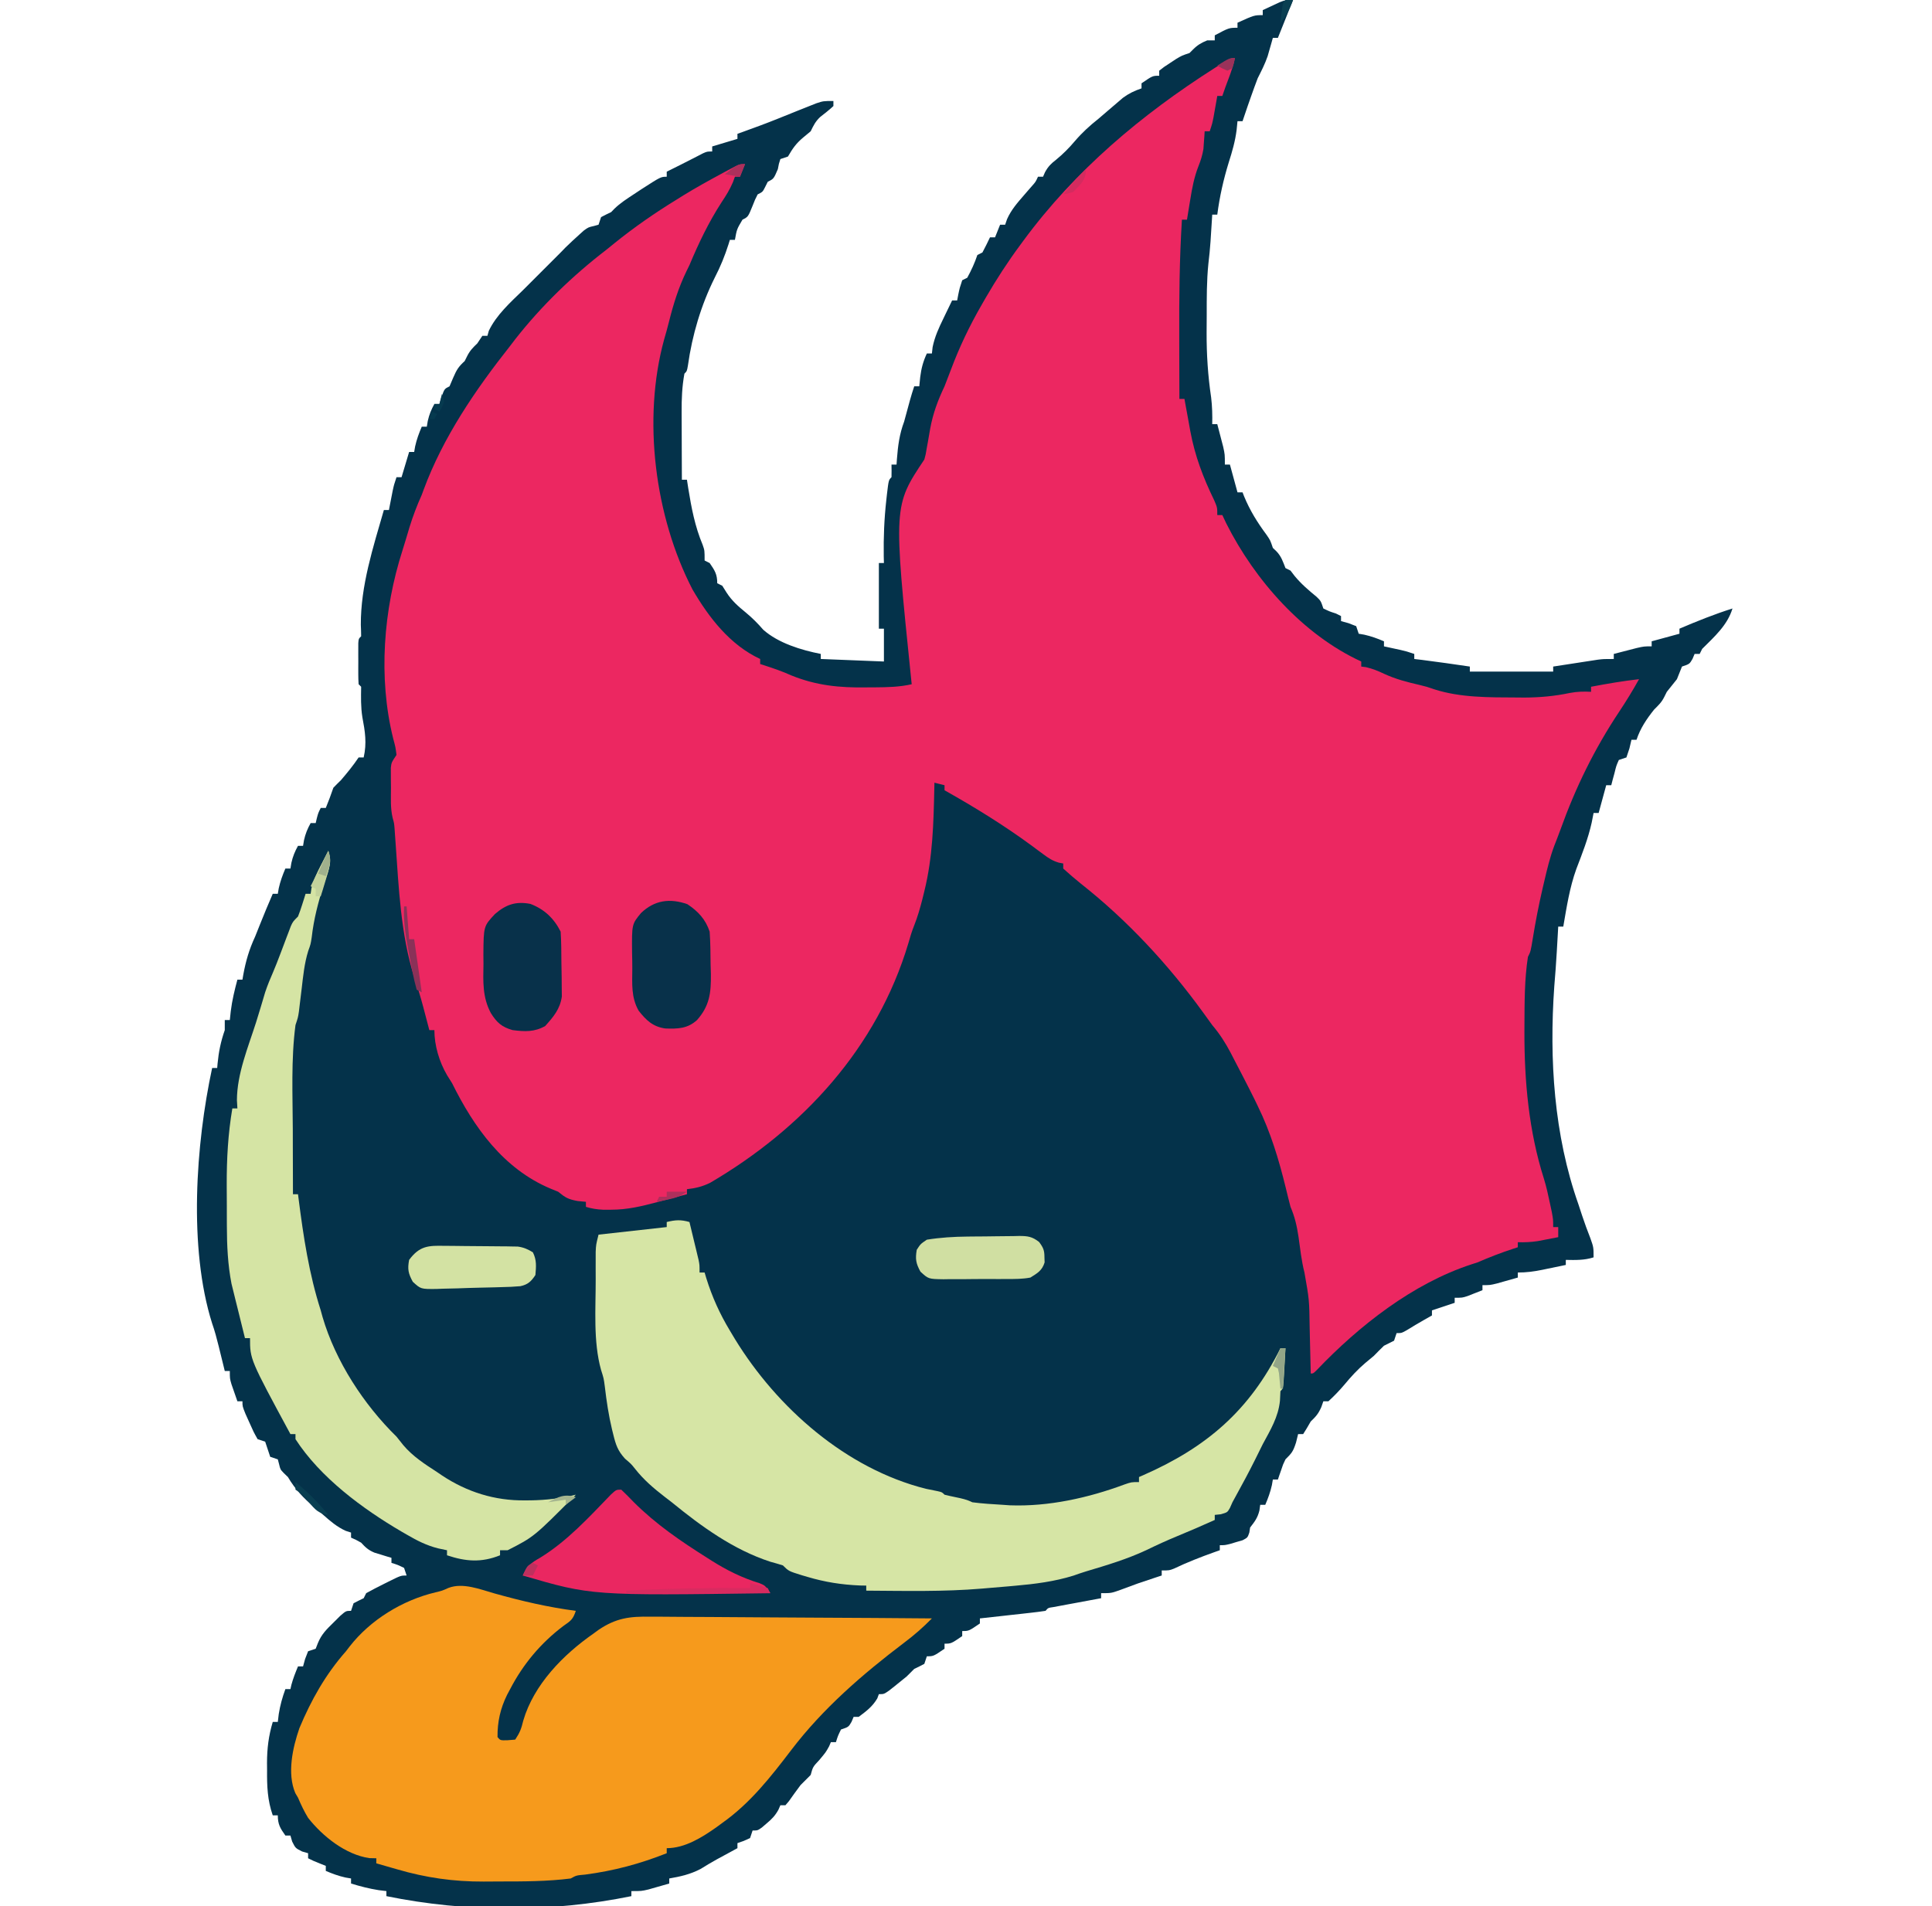 <?xml version="1.0" encoding="UTF-8"?>
<svg version="1.1" xmlns="http://www.w3.org/2000/svg" width="765" height="755">
<path d="M0 0 C-2 5 -4 10 -6 15 C-6.66 15 -7.32 15 -8 15 C-8.182 15.652 -8.364 16.305 -8.551 16.977 C-8.802 17.851 -9.054 18.725 -9.312 19.625 C-9.556 20.484 -9.8 21.342 -10.051 22.227 C-11.108 25.317 -12.538 28.081 -14 31 C-14.909 33.383 -15.784 35.78 -16.625 38.188 C-17.05 39.398 -17.476 40.608 -17.914 41.855 C-18.62 43.9 -19.316 45.948 -20 48 C-20.66 48 -21.32 48 -22 48 C-22.115 49.15 -22.229 50.3 -22.348 51.484 C-22.903 55.922 -24.082 60 -25.438 64.25 C-27.548 71.107 -29.08 77.871 -30 85 C-30.66 85 -31.32 85 -32 85 C-32.061 85.967 -32.121 86.934 -32.184 87.93 C-32.267 89.232 -32.351 90.534 -32.438 91.875 C-32.519 93.151 -32.6 94.427 -32.684 95.742 C-32.88 98.655 -33.181 101.538 -33.523 104.438 C-34.215 111.22 -34.186 118.019 -34.185 124.829 C-34.187 127.1 -34.206 129.37 -34.225 131.641 C-34.257 140.379 -33.711 148.797 -32.431 157.445 C-32 161.001 -31.927 164.422 -32 168 C-31.34 168 -30.68 168 -30 168 C-29.494 169.915 -28.996 171.832 -28.5 173.75 C-28.082 175.351 -28.082 175.351 -27.656 176.984 C-27 180 -27 180 -27 184 C-26.34 184 -25.68 184 -25 184 C-24.01 187.63 -23.02 191.26 -22 195 C-21.34 195 -20.68 195 -20 195 C-19.792 195.534 -19.585 196.067 -19.371 196.617 C-17.045 202.242 -14.11 206.949 -10.488 211.836 C-9 214 -9 214 -8 217 C-7.526 217.454 -7.051 217.907 -6.562 218.375 C-4.635 220.379 -4.012 222.435 -3 225 C-2.34 225.33 -1.68 225.66 -1 226 C-0.464 226.701 0.072 227.403 0.625 228.125 C3.244 231.296 6.122 233.751 9.293 236.352 C11 238 11 238 12 241 C14.424 242.17 14.424 242.17 17 243 C17.66 243.33 18.32 243.66 19 244 C19 244.66 19 245.32 19 246 C19.969 246.268 20.939 246.536 21.938 246.812 C22.948 247.204 23.959 247.596 25 248 C25.33 248.99 25.66 249.98 26 251 C26.722 251.124 27.444 251.248 28.188 251.375 C30.957 251.99 33.397 252.884 36 254 C36 254.66 36 255.32 36 256 C36.615 256.133 37.23 256.266 37.863 256.402 C38.672 256.579 39.48 256.756 40.312 256.938 C41.113 257.112 41.914 257.286 42.738 257.465 C45 258 45 258 48 259 C48 259.66 48 260.32 48 261 C49.031 261.124 50.062 261.248 51.125 261.375 C57.429 262.16 63.713 263.091 70 264 C70 264.66 70 265.32 70 266 C80.89 266 91.78 266 103 266 C103 265.34 103 264.68 103 264 C106.249 263.495 109.5 262.997 112.75 262.5 C113.67 262.357 114.591 262.214 115.539 262.066 C116.429 261.931 117.318 261.796 118.234 261.656 C119.46 261.468 119.46 261.468 120.71 261.275 C123 261 123 261 127 261 C127 260.34 127 259.68 127 259 C128.936 258.496 130.874 257.997 132.812 257.5 C133.891 257.222 134.97 256.943 136.082 256.656 C139 256 139 256 142 256 C142 255.34 142 254.68 142 254 C145.63 253.01 149.26 252.02 153 251 C153 250.34 153 249.68 153 249 C159.924 246.036 166.818 243.274 174 241 C171.977 247.676 166.807 252.193 162 257 C161.67 257.66 161.34 258.32 161 259 C160.34 259 159.68 259 159 259 C158.732 259.639 158.464 260.279 158.188 260.938 C157 263 157 263 154 264 C153.31 265.657 152.647 267.326 152 269 C150.687 270.683 149.354 272.35 148 274 C147.649 274.701 147.299 275.402 146.938 276.125 C145.892 278.216 144.652 279.356 143 281 C140.001 284.755 137.532 288.403 136 293 C135.34 293 134.68 293 134 293 C133.732 294.134 133.464 295.269 133.188 296.438 C132.6 298.201 132.6 298.201 132 300 C131.01 300.33 130.02 300.66 129 301 C127.973 303.329 127.973 303.329 127.312 306.062 C127.061 306.982 126.81 307.901 126.551 308.848 C126.369 309.558 126.187 310.268 126 311 C125.34 311 124.68 311 124 311 C122.515 316.445 122.515 316.445 121 322 C120.34 322 119.68 322 119 322 C118.752 323.258 118.505 324.516 118.25 325.812 C116.849 332.14 114.498 338.098 112.18 344.137 C109.503 351.534 108.337 359.273 107 367 C106.34 367 105.68 367 105 367 C104.939 368.065 104.879 369.13 104.816 370.227 C104.732 371.693 104.647 373.159 104.562 374.625 C104.518 375.403 104.474 376.182 104.428 376.984 C104.162 381.559 103.826 386.121 103.438 390.688 C101.398 419.541 103.31 449.577 113 477 C113.5 478.521 114 480.042 114.5 481.562 C115.477 484.519 116.545 487.416 117.688 490.312 C119 494 119 494 119 498 C115.326 499.176 111.831 499.074 108 499 C108 499.66 108 500.32 108 501 C105.584 501.505 103.168 502.004 100.75 502.5 C100.068 502.643 99.386 502.786 98.684 502.934 C95.354 503.613 92.417 504 89 504 C89 504.66 89 505.32 89 506 C87.231 506.505 85.459 507.004 83.688 507.5 C82.701 507.778 81.715 508.057 80.699 508.344 C78 509 78 509 75 509 C75 509.66 75 510.32 75 511 C73.732 511.506 72.46 512.005 71.188 512.5 C70.126 512.918 70.126 512.918 69.043 513.344 C67 514 67 514 64 514 C64 514.66 64 515.32 64 516 C61.03 516.99 58.06 517.98 55 519 C55 519.66 55 520.32 55 521 C53.422 521.897 53.422 521.897 51.812 522.812 C49.573 524.086 47.376 525.388 45.188 526.75 C43 528 43 528 41 528 C40.67 528.99 40.34 529.98 40 531 C38.676 531.685 37.341 532.349 36 533 C34.643 534.31 33.314 535.648 32 537 C30.881 537.944 29.755 538.881 28.625 539.812 C25.549 542.416 22.986 545.226 20.414 548.32 C18.398 550.715 16.309 552.884 14 555 C13.34 555 12.68 555 12 555 C11.732 555.763 11.464 556.526 11.188 557.312 C10.015 559.967 9.043 561.039 7 563 C6.484 563.887 5.969 564.774 5.438 565.688 C4.963 566.451 4.489 567.214 4 568 C3.34 568 2.68 568 2 568 C1.598 569.64 1.598 569.64 1.188 571.312 C0.009 574.972 -0.495 575.495 -3 578 C-3.986 580.031 -3.986 580.031 -4.688 582.188 C-4.939 582.903 -5.19 583.618 -5.449 584.355 C-5.722 585.17 -5.722 585.17 -6 586 C-6.66 586 -7.32 586 -8 586 C-8.124 586.722 -8.248 587.444 -8.375 588.188 C-8.99 590.957 -9.884 593.397 -11 596 C-11.66 596 -12.32 596 -13 596 C-13.103 596.742 -13.206 597.485 -13.312 598.25 C-14.053 601.211 -15.157 602.62 -17 605 C-17.104 605.664 -17.209 606.328 -17.316 607.012 C-18 609 -18 609 -19.996 610.047 C-21.205 610.395 -21.205 610.395 -22.438 610.75 C-23.241 610.992 -24.044 611.235 -24.871 611.484 C-27 612 -27 612 -29 612 C-29 612.66 -29 613.32 -29 614 C-29.69 614.242 -30.379 614.485 -31.09 614.734 C-36.562 616.686 -41.882 618.76 -47.125 621.266 C-49 622 -49 622 -52 622 C-52 622.66 -52 623.32 -52 624 C-52.773 624.254 -53.547 624.508 -54.344 624.77 C-61.471 627.124 -61.471 627.124 -68.5 629.75 C-72 631 -72 631 -76 631 C-76 631.66 -76 632.32 -76 633 C-76.631 633.116 -77.262 633.232 -77.912 633.351 C-80.755 633.876 -83.596 634.407 -86.438 634.938 C-87.431 635.12 -88.424 635.302 -89.447 635.49 C-90.392 635.667 -91.336 635.845 -92.309 636.027 C-93.183 636.19 -94.058 636.352 -94.959 636.519 C-96.982 636.807 -96.982 636.807 -98 638 C-99.922 638.299 -101.852 638.539 -103.785 638.754 C-104.955 638.886 -106.125 639.018 -107.33 639.154 C-108.562 639.289 -109.793 639.424 -111.062 639.562 C-112.298 639.701 -113.534 639.84 -114.807 639.982 C-117.871 640.325 -120.935 640.665 -124 641 C-124 641.66 -124 642.32 -124 643 C-128.385 646 -128.385 646 -131 646 C-131 646.66 -131 647.32 -131 648 C-135.385 651 -135.385 651 -138 651 C-138 651.66 -138 652.32 -138 653 C-142.385 656 -142.385 656 -145 656 C-145.33 656.99 -145.66 657.98 -146 659 C-147.315 659.702 -148.651 660.365 -150 661 C-151.006 661.994 -152.005 662.995 -153 664 C-154.503 665.251 -156.025 666.479 -157.562 667.688 C-158.348 668.31 -159.133 668.933 -159.941 669.574 C-162 671 -162 671 -164 671 C-164.309 671.835 -164.309 671.835 -164.625 672.688 C-166.577 675.97 -168.942 677.707 -172 680 C-172.66 680 -173.32 680 -174 680 C-174.402 680.959 -174.402 680.959 -174.812 681.938 C-176 684 -176 684 -179 685 C-180.219 687.504 -180.219 687.504 -181 690 C-181.66 690 -182.32 690 -183 690 C-183.34 690.804 -183.34 690.804 -183.688 691.625 C-185 694 -185 694 -187.562 697.062 C-190.135 699.802 -190.135 699.802 -191 703 C-192.333 704.333 -193.667 705.667 -195 707 C-196.581 709.106 -198.116 711.238 -199.633 713.391 C-200.084 713.922 -200.535 714.453 -201 715 C-201.66 715 -202.32 715 -203 715 C-203.258 715.593 -203.516 716.186 -203.781 716.797 C-205.098 719.177 -206.426 720.51 -208.5 722.25 C-209.413 723.031 -209.413 723.031 -210.344 723.828 C-212 725 -212 725 -214 725 C-214.33 725.99 -214.66 726.98 -215 728 C-217.562 729.188 -217.562 729.188 -220 730 C-220 730.66 -220 731.32 -220 732 C-220.713 732.387 -221.426 732.773 -222.16 733.172 C-223.597 733.953 -223.597 733.953 -225.062 734.75 C-226.072 735.297 -227.081 735.843 -228.121 736.406 C-230.337 737.633 -232.478 738.91 -234.625 740.25 C-238.672 742.349 -242.535 743.231 -247 744 C-247 744.66 -247 745.32 -247 746 C-248.748 746.506 -250.499 747.005 -252.25 747.5 C-253.225 747.778 -254.199 748.057 -255.203 748.344 C-258 749 -258 749 -262 749 C-262 749.66 -262 750.32 -262 751 C-293.663 757.473 -327.337 757.473 -359 751 C-359 750.34 -359 749.68 -359 749 C-360.011 748.876 -361.021 748.753 -362.062 748.625 C-365.879 748.019 -369.315 747.128 -373 746 C-373 745.34 -373 744.68 -373 744 C-374.083 743.814 -374.083 743.814 -375.188 743.625 C-377.957 743.01 -380.397 742.116 -383 741 C-383 740.34 -383 739.68 -383 739 C-383.784 738.691 -384.567 738.381 -385.375 738.062 C-388 737 -388 737 -390 736 C-390 735.34 -390 734.68 -390 734 C-390.784 733.773 -391.567 733.546 -392.375 733.312 C-395 732 -395 732 -396.312 729.375 C-396.539 728.591 -396.766 727.808 -397 727 C-397.66 727 -398.32 727 -399 727 C-401.042 724.095 -402 722.599 -402 719 C-402.66 719 -403.32 719 -404 719 C-406.113 712.954 -406.302 707.435 -406.25 701.062 C-406.258 700.112 -406.265 699.161 -406.273 698.182 C-406.258 692.444 -405.637 687.502 -404 682 C-403.34 682 -402.68 682 -402 682 C-401.876 680.969 -401.752 679.938 -401.625 678.875 C-401.061 675.379 -400.213 672.316 -399 669 C-398.34 669 -397.68 669 -397 669 C-396.814 668.165 -396.814 668.165 -396.625 667.312 C-395.94 664.779 -395.009 662.421 -394 660 C-393.34 660 -392.68 660 -392 660 C-391.732 659.031 -391.464 658.061 -391.188 657.062 C-390.796 656.052 -390.404 655.041 -390 654 C-389.01 653.67 -388.02 653.34 -387 653 C-386.567 651.896 -386.567 651.896 -386.125 650.77 C-384.701 647.265 -382.691 645.328 -380 642.688 C-379.113 641.804 -378.226 640.921 -377.312 640.012 C-375 638 -375 638 -373 638 C-372.67 637.01 -372.34 636.02 -372 635 C-370.684 634.301 -369.35 633.633 -368 633 C-367.67 632.34 -367.34 631.68 -367 631 C-364.704 629.717 -362.423 628.526 -360.062 627.375 C-359.416 627.05 -358.77 626.725 -358.104 626.391 C-353.267 624 -353.267 624 -351 624 C-351.495 622.515 -351.495 622.515 -352 621 C-354.504 619.781 -354.504 619.781 -357 619 C-357 618.34 -357 617.68 -357 617 C-357.615 616.818 -358.23 616.636 -358.863 616.449 C-360.076 616.072 -360.076 616.072 -361.312 615.688 C-362.113 615.444 -362.914 615.2 -363.738 614.949 C-366.126 613.947 -367.273 612.888 -369 611 C-371.1 609.824 -371.1 609.824 -373 609 C-373 608.34 -373 607.68 -373 607 C-373.701 606.773 -374.402 606.546 -375.125 606.312 C-378.598 604.727 -381.173 602.505 -384 600 C-385.208 598.979 -386.416 597.958 -387.625 596.938 C-391.899 593.247 -395.117 589.889 -398 585 C-398.536 584.484 -399.072 583.969 -399.625 583.438 C-401 582 -401 582 -401.5 579.875 C-401.665 579.256 -401.83 578.638 -402 578 C-402.99 577.67 -403.98 577.34 -405 577 C-405.667 575 -406.333 573 -407 571 C-407.99 570.67 -408.98 570.34 -410 570 C-411.605 567.129 -411.605 567.129 -413.188 563.562 C-413.982 561.801 -413.982 561.801 -414.793 560.004 C-416 557 -416 557 -416 555 C-416.66 555 -417.32 555 -418 555 C-418.506 553.564 -419.004 552.126 -419.5 550.688 C-419.778 549.887 -420.057 549.086 -420.344 548.262 C-421 546 -421 546 -421 543 C-421.66 543 -422.32 543 -423 543 C-423.266 541.915 -423.531 540.829 -423.805 539.711 C-424.161 538.266 -424.518 536.82 -424.875 535.375 C-425.049 534.662 -425.223 533.949 -425.402 533.215 C-426.171 530.11 -426.966 527.097 -428.031 524.078 C-437.412 494.271 -434.482 453.142 -428 423 C-427.34 423 -426.68 423 -426 423 C-425.951 422.42 -425.902 421.84 -425.852 421.242 C-425.401 416.533 -424.565 412.486 -423 408 C-423 406.68 -423 405.36 -423 404 C-422.34 404 -421.68 404 -421 404 C-420.876 402.845 -420.752 401.69 -420.625 400.5 C-420.097 396.216 -419.116 392.166 -418 388 C-417.34 388 -416.68 388 -416 388 C-415.89 387.359 -415.781 386.719 -415.668 386.059 C-414.677 380.651 -413.328 376.013 -411 371 C-410.325 369.337 -409.659 367.67 -409 366 C-407.398 361.97 -405.729 357.977 -404 354 C-403.34 354 -402.68 354 -402 354 C-401.814 352.917 -401.814 352.917 -401.625 351.812 C-401.01 349.043 -400.116 346.603 -399 344 C-398.34 344 -397.68 344 -397 344 C-396.876 343.257 -396.752 342.515 -396.625 341.75 C-396.045 339.199 -395.263 337.273 -394 335 C-393.34 335 -392.68 335 -392 335 C-391.876 334.257 -391.752 333.515 -391.625 332.75 C-391.045 330.199 -390.263 328.273 -389 326 C-388.34 326 -387.68 326 -387 326 C-386.856 325.381 -386.711 324.762 -386.562 324.125 C-386 322 -386 322 -385 320 C-384.34 320 -383.68 320 -383 320 C-381.925 317.348 -380.905 314.716 -380 312 C-379.025 310.976 -378.018 309.982 -377 309 C-374.497 306.07 -372.138 303.207 -370 300 C-369.34 300 -368.68 300 -368 300 C-366.706 294.305 -367.447 289.726 -368.523 284.02 C-369.163 279.964 -369.067 276.097 -369 272 C-369.33 271.67 -369.66 271.34 -370 271 C-370.098 269.67 -370.131 268.334 -370.133 267 C-370.135 265.793 -370.135 265.793 -370.137 264.562 C-370.133 263.717 -370.129 262.871 -370.125 262 C-370.131 260.732 -370.131 260.732 -370.137 259.438 C-370.135 258.633 -370.134 257.829 -370.133 257 C-370.132 256.257 -370.131 255.515 -370.129 254.75 C-370 253 -370 253 -369 252 C-369.006 250.499 -369.057 248.999 -369.125 247.5 C-369.205 231.967 -364.252 216.787 -360 202 C-359.34 202 -358.68 202 -358 202 C-357.867 201.313 -357.734 200.626 -357.598 199.918 C-357.421 199.017 -357.244 198.116 -357.062 197.188 C-356.888 196.294 -356.714 195.401 -356.535 194.48 C-356 192 -356 192 -355 189 C-354.34 189 -353.68 189 -353 189 C-352.01 185.7 -351.02 182.4 -350 179 C-349.34 179 -348.68 179 -348 179 C-347.876 178.278 -347.752 177.556 -347.625 176.812 C-347.01 174.043 -346.116 171.603 -345 169 C-344.34 169 -343.68 169 -343 169 C-342.876 168.257 -342.752 167.515 -342.625 166.75 C-342.045 164.199 -341.263 162.273 -340 160 C-339.34 160 -338.68 160 -338 160 C-337.711 159.031 -337.423 158.061 -337.125 157.062 C-336 154 -336 154 -334 153 C-333.526 151.886 -333.051 150.773 -332.562 149.625 C-331.182 146.421 -330.44 145.228 -328 143 C-327.67 142.34 -327.34 141.68 -327 141 C-325.929 138.858 -324.717 137.646 -323 136 C-322.34 135.01 -321.68 134.02 -321 133 C-320.34 133 -319.68 133 -319 133 C-318.722 132.01 -318.722 132.01 -318.438 131 C-315.428 124.719 -309.943 119.813 -305 115 C-304.175 114.175 -303.35 113.35 -302.5 112.5 C-298.333 108.333 -294.167 104.167 -290 100 C-289.072 99.041 -289.072 99.041 -288.125 98.062 C-286.28 96.272 -284.417 94.526 -282.5 92.812 C-281.933 92.303 -281.366 91.794 -280.781 91.27 C-279 90 -279 90 -276.844 89.512 C-276.235 89.343 -275.627 89.174 -275 89 C-274.67 88.01 -274.34 87.02 -274 86 C-272.685 85.298 -271.349 84.635 -270 84 C-269.582 83.567 -269.165 83.134 -268.734 82.688 C-266.412 80.428 -263.83 78.781 -261.125 77 C-260.096 76.319 -259.068 75.639 -258.008 74.938 C-250.343 70 -250.343 70 -248 70 C-248 69.34 -248 68.68 -248 68 C-246.102 67.051 -244.204 66.103 -242.305 65.156 C-240.785 64.394 -239.269 63.623 -237.758 62.844 C-236.702 62.302 -236.702 62.302 -235.625 61.75 C-234.978 61.415 -234.331 61.08 -233.664 60.734 C-232 60 -232 60 -230 60 C-230 59.34 -230 58.68 -230 58 C-225.05 56.515 -225.05 56.515 -220 55 C-220 54.34 -220 53.68 -220 53 C-219.322 52.758 -218.644 52.515 -217.945 52.266 C-213.311 50.597 -208.694 48.904 -204.125 47.062 C-203.321 46.739 -202.516 46.415 -201.688 46.082 C-199.666 45.268 -197.645 44.453 -195.625 43.637 C-193.893 42.95 -193.893 42.95 -192.125 42.25 C-191.055 41.822 -189.985 41.394 -188.883 40.953 C-186 40 -186 40 -182 40 C-182 40.66 -182 41.32 -182 42 C-183.677 43.57 -185.468 44.948 -187.273 46.367 C-189.137 48.129 -189.884 49.718 -191 52 C-191.969 52.804 -192.939 53.609 -193.938 54.438 C-196.839 56.866 -198.132 58.798 -200 62 C-200.99 62.33 -201.98 62.66 -203 63 C-203.611 64.857 -203.611 64.857 -204 67 C-205.636 70.818 -205.636 70.818 -208 72 C-208.33 72.66 -208.66 73.32 -209 74 C-210 76 -210 76 -212 77 C-213.054 79.08 -213.054 79.08 -214 81.5 C-215.778 85.889 -215.778 85.889 -218 87 C-220.244 90.783 -220.244 90.783 -221 95 C-221.66 95 -222.32 95 -223 95 C-223.17 95.557 -223.34 96.114 -223.516 96.688 C-224.992 101.337 -226.725 105.595 -228.965 109.922 C-234.407 120.847 -237.917 132.675 -239.605 144.734 C-240 147 -240 147 -241 148 C-241.943 153.156 -242.135 158.124 -242.098 163.34 C-242.096 164.107 -242.095 164.874 -242.093 165.664 C-242.088 168.089 -242.075 170.513 -242.062 172.938 C-242.057 174.592 -242.053 176.246 -242.049 177.9 C-242.038 181.934 -242.021 185.967 -242 190 C-241.34 190 -240.68 190 -240 190 C-239.83 191.1 -239.66 192.199 -239.484 193.332 C-238.222 201.144 -236.848 208.457 -233.77 215.801 C-233 218 -233 218 -233 222 C-232.34 222.33 -231.68 222.66 -231 223 C-228.99 225.937 -228 227.392 -228 231 C-227.34 231.33 -226.68 231.66 -226 232 C-225.443 232.887 -224.886 233.774 -224.312 234.688 C-222.22 237.955 -219.657 240.178 -216.672 242.621 C-214.166 244.688 -211.894 246.96 -209.777 249.422 C-203.809 254.721 -194.732 257.484 -187 259 C-187 259.66 -187 260.32 -187 261 C-178.75 261.33 -170.5 261.66 -162 262 C-162 257.71 -162 253.42 -162 249 C-162.66 249 -163.32 249 -164 249 C-164 240.42 -164 231.84 -164 223 C-163.34 223 -162.68 223 -162 223 C-162.023 222.126 -162.046 221.252 -162.07 220.352 C-162.18 212.868 -161.892 205.567 -161.062 198.125 C-160.976 197.334 -160.889 196.544 -160.799 195.729 C-160.134 190.134 -160.134 190.134 -159 189 C-158.959 187.334 -158.957 185.666 -159 184 C-158.34 184 -157.68 184 -157 184 C-156.951 183.276 -156.902 182.551 -156.852 181.805 C-156.444 176.537 -155.865 171.972 -154 167 C-153.201 164.17 -152.442 161.33 -151.684 158.488 C-151.177 156.643 -150.605 154.815 -150 153 C-149.34 153 -148.68 153 -148 153 C-147.876 151.783 -147.752 150.566 -147.625 149.312 C-147.211 145.935 -146.454 143.102 -145 140 C-144.34 140 -143.68 140 -143 140 C-142.908 139.172 -142.817 138.345 -142.723 137.492 C-141.862 133.332 -140.295 129.921 -138.438 126.125 C-137.943 125.092 -137.943 125.092 -137.439 124.039 C-136.633 122.356 -135.817 120.678 -135 119 C-134.34 119 -133.68 119 -133 119 C-132.856 118.237 -132.711 117.474 -132.562 116.688 C-132 114 -132 114 -131 111 C-130.34 110.67 -129.68 110.34 -129 110 C-127.389 107.036 -126.067 104.201 -125 101 C-124.34 100.67 -123.68 100.34 -123 100 C-121.952 98.025 -120.948 96.025 -120 94 C-119.34 94 -118.68 94 -118 94 C-117.34 92.35 -116.68 90.7 -116 89 C-115.34 89 -114.68 89 -114 89 C-113.629 87.917 -113.629 87.917 -113.25 86.812 C-111.573 83.038 -109.129 80.304 -106.441 77.199 C-105.635 76.265 -105.635 76.265 -104.812 75.312 C-104.303 74.731 -103.794 74.15 -103.27 73.551 C-101.913 72.01 -101.913 72.01 -101 70 C-100.34 70 -99.68 70 -99 70 C-98.736 69.397 -98.471 68.793 -98.199 68.172 C-96.942 65.896 -95.846 64.832 -93.812 63.25 C-91.062 60.996 -88.737 58.651 -86.438 55.938 C-83.55 52.549 -80.5 49.771 -77 47 C-75.809 45.984 -74.621 44.963 -73.438 43.938 C-72.292 42.958 -71.146 41.979 -70 41 C-69.134 40.258 -68.267 39.515 -67.375 38.75 C-64.984 36.988 -62.799 35.96 -60 35 C-60 34.34 -60 33.68 -60 33 C-55.615 30 -55.615 30 -53 30 C-53 29.34 -53 28.68 -53 28 C-51.137 26.527 -51.137 26.527 -48.688 24.938 C-47.887 24.41 -47.086 23.883 -46.262 23.34 C-44 22 -44 22 -41 21 C-40.526 20.526 -40.051 20.051 -39.562 19.562 C-37.813 17.813 -36.286 16.929 -34 16 C-33.01 16 -32.02 16 -31 16 C-31 15.34 -31 14.68 -31 14 C-25.375 11 -25.375 11 -22 11 C-22 10.34 -22 9.68 -22 9 C-15.375 6 -15.375 6 -12 6 C-12 5.34 -12 4.68 -12 4 C-10.566 3.326 -9.127 2.661 -7.688 2 C-6.887 1.629 -6.086 1.258 -5.262 0.875 C-3 -0 -3 -0 0 0 Z " fill="#04324A" transform="translate(512,0)"/>
<path d="M0 0 C-0.647 2.781 -1.473 5.399 -2.5 8.062 C-3.385 10.367 -4.219 12.657 -5 15 C-5.66 15 -6.32 15 -7 15 C-7.133 15.759 -7.266 16.519 -7.402 17.301 C-7.579 18.295 -7.756 19.289 -7.938 20.312 C-8.199 21.792 -8.199 21.792 -8.465 23.301 C-9 26 -9 26 -10 29 C-10.66 29 -11.32 29 -12 29 C-12.037 29.629 -12.075 30.258 -12.113 30.906 C-12.212 32.19 -12.212 32.19 -12.312 33.5 C-12.371 34.335 -12.429 35.171 -12.488 36.031 C-12.923 38.552 -13.502 40.434 -14.438 42.781 C-16.141 47.115 -16.96 51.415 -17.688 56 C-17.817 56.775 -17.947 57.549 -18.08 58.348 C-18.394 60.231 -18.698 62.115 -19 64 C-19.66 64 -20.32 64 -21 64 C-21.983 79.593 -22.121 95.13 -22.062 110.75 C-22.057 113.116 -22.053 115.482 -22.049 117.848 C-22.038 123.565 -22.021 129.283 -22 135 C-21.34 135 -20.68 135 -20 135 C-19.842 135.884 -19.842 135.884 -19.68 136.785 C-19.19 139.504 -18.689 142.221 -18.188 144.938 C-18.022 145.864 -17.856 146.79 -17.686 147.744 C-15.843 157.65 -12.608 166.121 -8.207 175.18 C-7 178 -7 178 -7 181 C-6.34 181 -5.68 181 -5 181 C-4.484 182.093 -3.969 183.186 -3.438 184.312 C7.855 206.778 26.926 228.398 50 239 C50 239.66 50 240.32 50 241 C50.639 241.083 51.279 241.165 51.938 241.25 C54.609 241.904 56.604 242.704 59.062 243.875 C63.626 245.981 68.215 247.176 73.105 248.289 C76 249 76 249 78.941 250.016 C89.276 253.342 100.566 253.2 111.312 253.25 C112.397 253.259 113.481 253.268 114.599 253.278 C120.804 253.254 126.604 252.721 132.68 251.441 C135.481 250.909 138.157 250.846 141 251 C141 250.34 141 249.68 141 249 C147.32 247.803 153.608 246.724 160 246 C157.556 250.387 154.978 254.615 152.195 258.794 C142.289 273.709 134.894 288.833 128.843 305.684 C128.071 307.804 127.255 309.9 126.43 312 C124.721 316.551 123.598 321.208 122.5 325.938 C122.179 327.299 122.179 327.299 121.851 328.689 C120.303 335.371 118.997 342.075 117.9 348.845 C117.09 353.819 117.09 353.819 116 356 C114.62 364.953 114.672 374.023 114.625 383.062 C114.618 384.341 114.618 384.341 114.611 385.646 C114.574 405.246 116.354 425.032 122.32 443.804 C123.305 446.985 124.001 450.179 124.688 453.438 C124.939 454.612 125.19 455.786 125.449 456.996 C126 460 126 460 126 463 C126.66 463 127.32 463 128 463 C128 464.32 128 465.64 128 467 C126.272 467.339 124.542 467.671 122.812 468 C121.85 468.186 120.887 468.371 119.895 468.562 C117.207 468.969 114.712 469.079 112 469 C112 469.66 112 470.32 112 471 C111.147 471.273 111.147 471.273 110.277 471.551 C105.393 473.141 100.72 474.966 96 477 C95.259 477.24 94.518 477.48 93.754 477.727 C70.431 485.323 49.109 502.096 32.355 519.672 C31 521 31 521 30 521 C29.98 520.047 29.96 519.095 29.94 518.114 C29.863 514.541 29.775 510.968 29.683 507.395 C29.645 505.856 29.61 504.317 29.578 502.778 C29.42 491.797 29.42 491.797 27.517 481.015 C26.321 476.354 25.822 471.514 25.145 466.754 C24.512 462.533 23.687 458.941 22 455 C21.343 452.503 20.719 450.011 20.125 447.5 C17.36 436.203 14.134 425.473 9 415 C8.633 414.238 8.265 413.476 7.887 412.691 C6.621 410.112 5.316 407.555 4 405 C3.659 404.336 3.318 403.671 2.966 402.987 C1.797 400.717 0.618 398.452 -0.562 396.188 C-1.127 395.093 -1.127 395.093 -1.702 393.976 C-3.815 389.954 -6.051 386.484 -9 383 C-10.259 381.278 -11.509 379.548 -12.75 377.812 C-26.487 358.899 -42.63 341.486 -61 327 C-63.404 325.054 -65.712 323.085 -68 321 C-68 320.34 -68 319.68 -68 319 C-68.579 318.891 -69.157 318.781 -69.754 318.668 C-72.278 317.917 -73.835 316.877 -75.941 315.305 C-76.684 314.757 -77.427 314.209 -78.192 313.645 C-78.975 313.061 -79.757 312.477 -80.562 311.875 C-91.619 303.761 -103.057 296.713 -115 290 C-115 289.34 -115 288.68 -115 288 C-116.32 287.67 -117.64 287.34 -119 287 C-119.015 287.734 -119.029 288.468 -119.044 289.225 C-119.351 303.07 -119.656 316.514 -123 330 C-123.262 331.066 -123.523 332.132 -123.793 333.23 C-124.707 336.743 -125.657 340.144 -127.008 343.516 C-127.94 345.849 -128.645 348.142 -129.312 350.562 C-141.739 392.107 -171.181 424.021 -207.879 445.504 C-210.995 446.998 -213.581 447.625 -217 448 C-217 448.66 -217 449.32 -217 450 C-220.062 450.815 -223.125 451.627 -226.188 452.438 C-227.484 452.783 -227.484 452.783 -228.807 453.135 C-234.987 454.769 -240.629 456.141 -247.062 456.125 C-248.596 456.129 -248.596 456.129 -250.16 456.133 C-252.616 456.018 -254.658 455.708 -257 455 C-257 454.34 -257 453.68 -257 453 C-258.072 452.897 -259.145 452.794 -260.25 452.688 C-264.065 451.988 -265.112 451.347 -268 449 C-269.011 448.587 -270.021 448.175 -271.062 447.75 C-289.635 439.926 -301.322 423.553 -310 406 C-310.66 404.948 -311.32 403.896 -312 402.812 C-315.068 397.538 -317 391.103 -317 385 C-317.66 385 -318.32 385 -319 385 C-319.266 383.987 -319.531 382.974 -319.805 381.93 C-320.161 380.578 -320.518 379.227 -320.875 377.875 C-321.049 377.21 -321.223 376.545 -321.402 375.859 C-322.463 371.851 -323.664 367.928 -325 364 C-330.334 347.076 -331.107 328.609 -332.354 311.023 C-332.425 310.03 -332.497 309.038 -332.57 308.016 C-332.63 307.142 -332.689 306.268 -332.75 305.368 C-332.938 303.039 -332.938 303.039 -333.516 300.978 C-334.476 297.053 -334.185 292.957 -334.188 288.938 C-334.2 288.027 -334.212 287.116 -334.225 286.178 C-334.227 285.303 -334.228 284.428 -334.23 283.527 C-334.237 282.332 -334.237 282.332 -334.243 281.113 C-334 279 -334 279 -332 276 C-332.39 272.915 -332.39 272.915 -333.312 269.5 C-339.314 245.387 -337.16 218.441 -329.635 194.996 C-328.672 191.968 -327.782 188.919 -326.875 185.875 C-325.501 181.44 -323.917 177.234 -322 173 C-321.642 172.024 -321.642 172.024 -321.277 171.027 C-313.599 150.206 -300.687 131.293 -287 114 C-286.334 113.125 -285.667 112.249 -284.98 111.348 C-274.638 98.166 -262.277 86.194 -249 76 C-247.903 75.116 -246.808 74.229 -245.715 73.34 C-237.817 66.955 -229.651 61.314 -221 56 C-220.151 55.469 -219.301 54.938 -218.426 54.391 C-213.382 51.289 -208.21 48.436 -203 45.625 C-202.01 45.087 -202.01 45.087 -201 44.539 C-196.238 42 -196.238 42 -194 42 C-194.66 43.65 -195.32 45.3 -196 47 C-196.66 47 -197.32 47 -198 47 C-198.394 48.081 -198.394 48.081 -198.797 49.184 C-200.031 52.072 -201.504 54.456 -203.25 57.062 C-208.37 64.967 -212.371 73.321 -216 82 C-216.379 82.772 -216.758 83.544 -217.148 84.34 C-220.312 90.869 -222.352 97.409 -224.105 104.422 C-224.699 106.796 -225.345 109.158 -226.043 111.504 C-234.676 143.041 -229.713 181.581 -214.812 210.438 C-208.332 221.577 -199.946 232.463 -188 238 C-188 238.66 -188 239.32 -188 240 C-187.432 240.182 -186.863 240.364 -186.277 240.551 C-182.655 241.73 -179.162 242.927 -175.688 244.5 C-165.874 248.492 -156.586 249.436 -146.062 249.25 C-144.275 249.242 -144.275 249.242 -142.451 249.234 C-137.491 249.19 -132.851 249.111 -128 248 C-128.061 247.424 -128.121 246.847 -128.184 246.254 C-135.247 177.37 -135.247 177.37 -123 159 C-122.43 156.932 -122.43 156.932 -122.07 154.648 C-121.914 153.796 -121.758 152.944 -121.598 152.066 C-121.287 150.296 -120.979 148.525 -120.676 146.754 C-119.555 140.675 -117.645 135.565 -115 130 C-114.148 127.841 -113.313 125.674 -112.5 123.5 C-109.13 114.483 -105.114 106.09 -100.312 97.75 C-99.783 96.828 -99.253 95.907 -98.708 94.957 C-94.487 87.69 -90.007 80.756 -85 74 C-84.611 73.47 -84.223 72.94 -83.822 72.394 C-63.259 44.455 -37.111 22.461 -8.004 3.918 C-1.868 0 -1.868 0 0 0 Z " fill="#EC2761" transform="translate(489,23)"/>
<path d="M0 0 C10.653 2.984 21.193 5.461 32.18 6.891 C31.013 10.391 30.181 10.825 27.242 12.891 C18.313 19.645 11.333 27.972 6.18 37.891 C5.779 38.641 5.378 39.391 4.965 40.164 C2.302 45.566 1.12 50.845 1.18 56.891 C2.292 58.218 2.292 58.218 5.117 58.141 C6.128 58.058 7.138 57.976 8.18 57.891 C10.047 55.089 10.6 53.561 11.367 50.391 C15.549 36.077 27.198 24.24 39.18 15.891 C39.848 15.401 40.517 14.912 41.205 14.408 C48.106 9.752 53.493 9.052 61.698 9.209 C62.909 9.209 64.12 9.208 65.367 9.207 C68.656 9.21 71.944 9.24 75.233 9.282 C78.681 9.32 82.13 9.323 85.579 9.33 C92.095 9.349 98.611 9.398 105.127 9.459 C112.552 9.526 119.976 9.559 127.401 9.589 C142.661 9.651 157.92 9.757 173.18 9.891 C169.688 13.438 166.169 16.534 162.18 19.516 C145.702 32.006 130.057 45.528 117.492 62.016 C109.33 72.711 101.254 83.056 90.18 90.891 C89.431 91.442 88.682 91.994 87.91 92.562 C82.177 96.619 75.38 100.891 68.18 100.891 C68.18 101.551 68.18 102.211 68.18 102.891 C57.506 107.114 47.319 109.837 35.934 111.348 C32.376 111.661 32.376 111.661 30.18 112.891 C20.952 114.063 11.619 114.077 2.332 114.076 C0.116 114.078 -2.099 114.096 -4.314 114.115 C-16.209 114.164 -27.153 112.605 -38.57 109.266 C-39.375 109.036 -40.179 108.807 -41.008 108.57 C-42.947 108.016 -44.884 107.454 -46.82 106.891 C-46.82 106.231 -46.82 105.571 -46.82 104.891 C-47.728 104.87 -48.635 104.849 -49.57 104.828 C-59.013 103.449 -68.052 96.206 -73.82 88.891 C-75.395 86.303 -76.639 83.674 -77.82 80.891 C-78.354 79.984 -78.354 79.984 -78.898 79.059 C-82.204 71.285 -79.931 61.053 -77.277 53.383 C-72.598 42.167 -66.884 32.029 -58.82 22.891 C-58.355 22.283 -57.89 21.676 -57.41 21.051 C-49.128 10.402 -36.407 2.666 -23.398 -0.434 C-20.775 -1.056 -20.775 -1.056 -18.219 -2.203 C-12.466 -4.377 -5.676 -1.604 0 0 Z " fill="#F69A1C" transform="translate(195.82,631.109)"/>
<path d="M0 0 C0.671 2.77 1.337 5.541 2 8.312 C2.286 9.491 2.286 9.491 2.578 10.693 C2.759 11.451 2.939 12.208 3.125 12.988 C3.376 14.033 3.376 14.033 3.633 15.099 C4 17 4 17 4 20 C4.66 20 5.32 20 6 20 C6.219 20.739 6.438 21.477 6.664 22.238 C9.004 29.725 11.958 36.288 16 43 C16.66 44.103 17.32 45.207 18 46.344 C34.712 73.615 61.97 97.677 93.586 105.652 C95.148 105.99 96.714 106.31 98.285 106.605 C100 107 100 107 101 108 C102.471 108.368 103.952 108.696 105.438 109 C107.843 109.494 109.801 109.9 112 111 C115.984 111.533 119.989 111.759 124 112 C124.949 112.067 125.897 112.134 126.875 112.203 C142.158 112.772 157.966 109.264 172.234 103.953 C175 103 175 103 178 103 C178 102.34 178 101.68 178 101 C178.557 100.758 179.114 100.515 179.688 100.266 C204.697 89.282 221.74 74.686 234 50 C234.66 50 235.32 50 236 50 C235.86 52.646 235.713 55.292 235.562 57.938 C235.504 59.07 235.504 59.07 235.443 60.225 C235.113 65.887 235.113 65.887 234 67 C233.938 68.258 233.876 69.516 233.812 70.812 C233.159 77.27 230.035 82.369 227 88 C225.994 90.018 224.994 92.039 224 94.062 C221.544 98.981 218.959 103.816 216.297 108.625 C214.985 110.951 214.985 110.951 213.992 113.266 C213 115 213 115 210.375 115.75 C209.591 115.832 208.808 115.915 208 116 C208 116.66 208 117.32 208 118 C203.116 120.208 198.208 122.338 193.25 124.375 C189.068 126.095 185.003 127.959 180.938 129.938 C173.228 133.549 165.172 135.946 157.028 138.377 C155.357 138.89 153.705 139.461 152.059 140.047 C144.513 142.398 136.787 143.376 128.938 144.062 C128.018 144.145 127.098 144.227 126.15 144.312 C123.434 144.55 120.717 144.776 118 145 C117.301 145.061 116.601 145.121 115.88 145.184 C100.635 146.475 85.285 146.094 70 146 C70 145.34 70 144.68 70 144 C69.187 143.986 68.373 143.972 67.535 143.957 C60.239 143.653 53.737 142.633 46.75 140.562 C46.011 140.345 45.273 140.128 44.512 139.904 C39.276 138.276 39.276 138.276 37 136 C35.366 135.481 33.717 135.01 32.062 134.562 C17.525 129.862 4.719 120.579 -7 111 C-8.388 109.933 -8.388 109.933 -9.805 108.844 C-14.197 105.455 -18.114 102.108 -21.551 97.738 C-23.082 95.816 -23.082 95.816 -25.531 93.727 C-28.427 90.529 -29.169 88.231 -30.188 84.062 C-30.349 83.412 -30.511 82.761 -30.677 82.09 C-32.006 76.52 -32.844 70.905 -33.508 65.219 C-33.938 61.926 -33.938 61.926 -35.016 58.539 C-38.155 47.253 -37.095 34.298 -37.125 22.688 C-37.13 21.405 -37.134 20.123 -37.139 18.802 C-37.137 17.593 -37.135 16.383 -37.133 15.137 C-37.132 14.051 -37.131 12.965 -37.129 11.846 C-37 9 -37 9 -36 5 C-27.09 4.01 -18.18 3.02 -9 2 C-9 1.34 -9 0.68 -9 0 C-5.566 -0.859 -3.383 -0.976 0 0 Z " fill="#D6E5A5" transform="translate(273,484)"/>
<path d="M0 0 C1.068 3.233 0.922 5.096 -0.145 8.309 C-0.408 9.132 -0.672 9.956 -0.944 10.804 C-1.231 11.673 -1.517 12.542 -1.812 13.438 C-4.017 20.397 -5.756 27.008 -6.578 34.273 C-7 37 -7 37 -7.949 39.621 C-9.484 44.558 -9.958 49.565 -10.562 54.688 C-10.811 56.754 -11.062 58.821 -11.316 60.887 C-11.424 61.796 -11.532 62.706 -11.643 63.643 C-12 66 -12 66 -13 69 C-14.792 82.647 -14.111 96.648 -14.062 110.375 C-14.057 112.865 -14.053 115.354 -14.049 117.844 C-14.038 123.896 -14.021 129.948 -14 136 C-13.34 136 -12.68 136 -12 136 C-11.925 136.593 -11.85 137.186 -11.772 137.797 C-9.844 152.855 -7.648 167.503 -3 182 C-2.64 183.311 -2.64 183.311 -2.273 184.648 C2.845 202.108 14.033 219.314 27 232 C27.91 233.114 28.808 234.237 29.688 235.375 C33.464 239.841 38.129 242.836 43 246 C43.683 246.465 44.366 246.931 45.07 247.41 C54.979 253.969 65.957 257.393 77.812 257.25 C78.594 257.246 79.375 257.242 80.179 257.238 C86.263 257.148 92.081 256.46 98 255 C81.449 271.67 81.449 271.67 71 277 C70.01 277 69.02 277 68 277 C68 277.66 68 278.32 68 279 C60.54 281.984 54.396 281.465 47 279 C47 278.34 47 277.68 47 277 C45.262 276.633 45.262 276.633 43.488 276.258 C38.952 275.119 35.207 273.224 31.188 270.875 C30.491 270.474 29.795 270.073 29.077 269.66 C13.584 260.597 -3.138 248.242 -13 233 C-13 232.34 -13 231.68 -13 231 C-13.66 231 -14.32 231 -15 231 C-31 201.397 -31 201.397 -31 193 C-31.66 193 -32.32 193 -33 193 C-33.99 189.044 -34.965 185.085 -35.938 181.125 C-36.215 180.016 -36.493 178.908 -36.779 177.766 C-37.047 176.67 -37.314 175.574 -37.59 174.445 C-37.836 173.45 -38.082 172.455 -38.336 171.43 C-39.802 163.859 -40.157 156.278 -40.168 148.582 C-40.171 147.722 -40.175 146.861 -40.178 145.975 C-40.183 144.168 -40.185 142.36 -40.185 140.552 C-40.187 137.836 -40.206 135.12 -40.225 132.404 C-40.257 122.088 -39.721 112.183 -38 102 C-37.34 102 -36.68 102 -36 102 C-36.062 100.927 -36.124 99.855 -36.188 98.75 C-36.151 88.277 -31.776 77.854 -28.619 67.962 C-27.362 63.978 -26.182 59.97 -24.992 55.965 C-24.072 53.215 -22.991 50.588 -21.825 47.934 C-20.911 45.791 -20.074 43.627 -19.246 41.449 C-18.949 40.669 -18.652 39.888 -18.346 39.084 C-17.733 37.468 -17.124 35.851 -16.518 34.232 C-16.222 33.458 -15.926 32.684 -15.621 31.887 C-15.357 31.188 -15.094 30.489 -14.822 29.768 C-14 28 -14 28 -12 26 C-11.402 24.479 -10.865 22.934 -10.375 21.375 C-10.115 20.558 -9.854 19.74 -9.586 18.898 C-9.393 18.272 -9.199 17.645 -9 17 C-8.34 17 -7.68 17 -7 17 C-6.898 16.305 -6.796 15.61 -6.691 14.895 C-5.883 11.509 -4.533 8.777 -2.938 5.688 C-2.39 4.619 -1.842 3.55 -1.277 2.449 C-0.856 1.641 -0.434 0.833 0 0 Z " fill="#D5E4A4" transform="translate(130,337)"/>
<path d="M0 0 C1.709 1.623 3.37 3.298 5 5 C13.787 13.756 23.545 20.405 34 27 C34.893 27.568 34.893 27.568 35.805 28.147 C41.933 32.008 47.887 34.948 54.82 37.078 C57 38 57 38 59 41 C-11.759 41.971 -11.759 41.971 -39 34 C-37.293 30.243 -35.809 29.036 -32.188 27 C-21.46 20.437 -12.826 10.984 -4.145 1.984 C-2 0 -2 0 0 0 Z " fill="#EA2761" transform="translate(246,590)"/>
<path d="M0 0 C4.233 2.822 7.172 5.952 8.812 10.875 C9.127 15.266 9.137 19.662 9.188 24.062 C9.225 25.27 9.262 26.477 9.301 27.721 C9.373 35.097 8.81 40.238 3.812 45.875 C0.044 49.32 -3.836 49.391 -8.754 49.223 C-13.707 48.515 -16.317 45.982 -19.314 42.172 C-22.315 36.892 -21.856 31.471 -21.819 25.562 C-21.813 23.445 -21.859 21.333 -21.91 19.217 C-22.017 7.931 -22.017 7.931 -18.398 3.527 C-13.03 -1.642 -6.916 -2.441 0 0 Z " fill="#08314A" transform="translate(272.188,358.125)"/>
<path d="M0 0 C5.529 2.097 9.363 5.726 12 11 C12.258 15.067 12.271 19.137 12.295 23.211 C12.312 25.229 12.356 27.245 12.4 29.262 C12.409 30.542 12.417 31.822 12.426 33.141 C12.44 34.311 12.455 35.482 12.47 36.688 C11.761 41.682 9.167 44.695 5.875 48.375 C1.596 50.794 -2.198 50.602 -7 50 C-11.34 48.772 -13.301 46.983 -15.633 43.258 C-18.994 36.997 -18.697 30.767 -18.562 23.812 C-18.573 22.568 -18.584 21.323 -18.596 20.041 C-18.506 8.819 -18.506 8.819 -14 4 C-9.618 0.216 -5.71 -1.093 0 0 Z " fill="#08314A" transform="translate(210,358)"/>
<path d="M0 0 C0.734 -0.008 1.468 -0.016 2.224 -0.024 C3.76 -0.038 5.296 -0.049 6.832 -0.057 C8.399 -0.068 9.966 -0.089 11.533 -0.118 C13.814 -0.161 16.094 -0.177 18.375 -0.188 C19.073 -0.205 19.771 -0.223 20.49 -0.241 C23.91 -0.225 25.627 0.008 28.358 2.14 C30.043 4.401 30.49 5.452 30.484 8.238 C30.506 8.898 30.528 9.558 30.551 10.238 C29.53 13.484 27.777 14.446 24.922 16.238 C21.816 16.832 18.761 16.823 15.605 16.805 C14.712 16.811 13.819 16.817 12.898 16.823 C11.014 16.831 9.131 16.827 7.247 16.815 C4.365 16.801 1.486 16.835 -1.396 16.873 C-3.229 16.874 -5.062 16.872 -6.895 16.867 C-8.185 16.887 -8.185 16.887 -9.502 16.907 C-15.454 16.815 -15.454 16.815 -18.621 13.89 C-20.403 10.647 -20.699 8.885 -20.078 5.238 C-18.578 2.926 -18.578 2.926 -16.078 1.238 C-10.718 0.371 -5.429 0.058 0 0 Z " fill="#D0DFA2" transform="translate(383.078,489.762)"/>
<path d="M0 0 C0.871 0.002 1.743 0.005 2.64 0.007 C4.477 0.017 6.313 0.039 8.15 0.072 C10.959 0.121 13.766 0.133 16.576 0.139 C18.363 0.153 20.15 0.169 21.938 0.188 C22.776 0.193 23.615 0.198 24.479 0.204 C25.263 0.22 26.048 0.236 26.856 0.252 C27.542 0.263 28.229 0.273 28.936 0.284 C31.279 0.611 32.889 1.328 34.902 2.559 C36.448 5.65 36.196 8.153 35.902 11.559 C34.256 14.066 32.923 15.342 29.943 15.975 C27.445 16.203 24.973 16.296 22.465 16.344 C21.089 16.386 21.089 16.386 19.686 16.43 C17.749 16.484 15.813 16.528 13.876 16.562 C10.911 16.621 7.951 16.727 4.988 16.838 C3.106 16.884 1.223 16.928 -0.66 16.969 C-1.988 17.021 -1.988 17.021 -3.344 17.075 C-9.473 17.131 -9.473 17.131 -12.652 14.22 C-14.44 10.929 -14.79 9.249 -14.098 5.559 C-9.953 -0.032 -6.47 -0.151 0 0 Z " fill="#D3E2A3" transform="translate(176.098,493.441)"/>
<path d="M0 0 C2.352 0.599 4.686 1.269 7 2 C7.495 2.99 7.495 2.99 8 4 C-10.81 4 -29.62 4 -49 4 C-49 3.67 -49 3.34 -49 3 C-32.656 2.117 -16.366 1.872 0 2 C0 1.34 0 0.68 0 0 Z " fill="#D82B60" transform="translate(297,627)"/>
<path d="M0 0 C0.33 0 0.66 0 1 0 C1.33 4.29 1.66 8.58 2 13 C2.66 13 3.32 13 4 13 C4.99 19.93 5.98 26.86 7 34 C6.34 33.67 5.68 33.34 5 33 C3.69 28.407 2.89 23.69 2 19 C1.685 17.341 1.685 17.341 1.363 15.648 C0.419 10.359 -0.244 5.373 0 0 Z " fill="#8B3158" transform="translate(160,359)"/>
<path d="M0 0 C1.169 4.677 0.454 6.697 -0.938 11.25 C-1.318 12.513 -1.698 13.777 -2.09 15.078 C-2.54 16.524 -2.54 16.524 -3 18 C-3.66 18 -4.32 18 -5 18 C-5 17.01 -5 16.02 -5 15 C-5.66 14.67 -6.32 14.34 -7 14 C-4.69 9.38 -2.38 4.76 0 0 Z " fill="#C4D39C" transform="translate(130,337)"/>
<path d="M0 0 C4.88 3.942 9.058 8.12 13 13 C9.178 12.461 7.765 10.948 5.375 8 C3.054 5.044 3.054 5.044 0 3 C0 2.01 0 1.02 0 0 Z " fill="#093E51" transform="translate(117,587)"/>
<path d="M0 0 C0.66 0 1.32 0 2 0 C1.67 5.28 1.34 10.56 1 16 C0.67 16 0.34 16 0 16 C-0.195 13.949 -0.391 11.898 -0.586 9.848 C-0.791 8.933 -0.791 8.933 -1 8 C-1.66 7.67 -2.32 7.34 -3 7 C-2.01 4.69 -1.02 2.38 0 0 Z " fill="#93A688" transform="translate(507,534)"/>
<path d="M0 0 C0 4.353 -2.062 5.928 -5 9 C-7.172 9.68 -7.172 9.68 -9 10 C-8.064 8.894 -7.126 7.791 -6.188 6.688 C-5.665 6.073 -5.143 5.458 -4.605 4.824 C-3.128 3.146 -1.6 1.561 0 0 Z " fill="#D42B5F" transform="translate(430,67)"/>
<path d="M0 0 C-0.66 1.65 -1.32 3.3 -2 5 C-4.97 4.505 -4.97 4.505 -8 4 C-2.783 0 -2.783 0 0 0 Z " fill="#AE305C" transform="translate(295,65)"/>
<path d="M0 0 C2.64 0 5.28 0 8 0 C5.145 1.903 3.581 2.462 0.312 3.125 C-0.496 3.293 -1.304 3.46 -2.137 3.633 C-2.752 3.754 -3.366 3.875 -4 4 C-3.67 3.34 -3.34 2.68 -3 2 C-2.01 2 -1.02 2 0 2 C0 1.34 0 0.68 0 0 Z " fill="#AD2F5C" transform="translate(264,472)"/>
<path d="M0 0 C1.467 3.815 0.433 6.29 -1 10 C-1.99 9.67 -2.98 9.34 -4 9 C-2.801 5.917 -1.523 2.937 0 0 Z " fill="#A0B18D" transform="translate(130,337)"/>
<path d="M0 0 C0.99 0 1.98 0 3 0 C1.751 3.459 0.325 6.147 -2 9 C-1.125 1.125 -1.125 1.125 0 0 Z " fill="#0A3F52" transform="translate(509,0)"/>
<path d="M0 0 C1 3 1 3 0.062 5.188 C-0.463 6.085 -0.463 6.085 -1 7 C-1.66 6.67 -2.32 6.34 -3 6 C-3 5.34 -3 4.68 -3 4 C-2.34 4 -1.68 4 -1 4 C-0.67 2.68 -0.34 1.36 0 0 Z M-4 7 C-3.34 7.33 -2.68 7.66 -2 8 C-2.33 8.66 -2.66 9.32 -3 10 C-3.66 10 -4.32 10 -5 10 C-4.67 9.01 -4.34 8.02 -4 7 Z " fill="#063A4F" transform="translate(175,156)"/>
<path d="M0 0 C0.66 0.33 1.32 0.66 2 1 C1.34 2.32 0.68 3.64 0 5 C-1.32 5 -2.64 5 -4 5 C-2.25 1.125 -2.25 1.125 0 0 Z " fill="#BF305E" transform="translate(211,619)"/>
<path d="M0 0 C-1.32 0.99 -2.64 1.98 -4 3 C-4 2.34 -4 1.68 -4 1 C-6.31 1.33 -8.62 1.66 -11 2 C-6.996 -0.145 -4.432 -1.477 0 0 Z " fill="#A6B68F" transform="translate(228,593)"/>
<path d="M0 0 C-0.375 1.938 -0.375 1.938 -1 4 C-1.99 4.495 -1.99 4.495 -3 5 C-5.125 4.062 -5.125 4.062 -7 3 C-2.25 0 -2.25 0 0 0 Z " fill="#9A325A" transform="translate(489,23)"/>
</svg>
